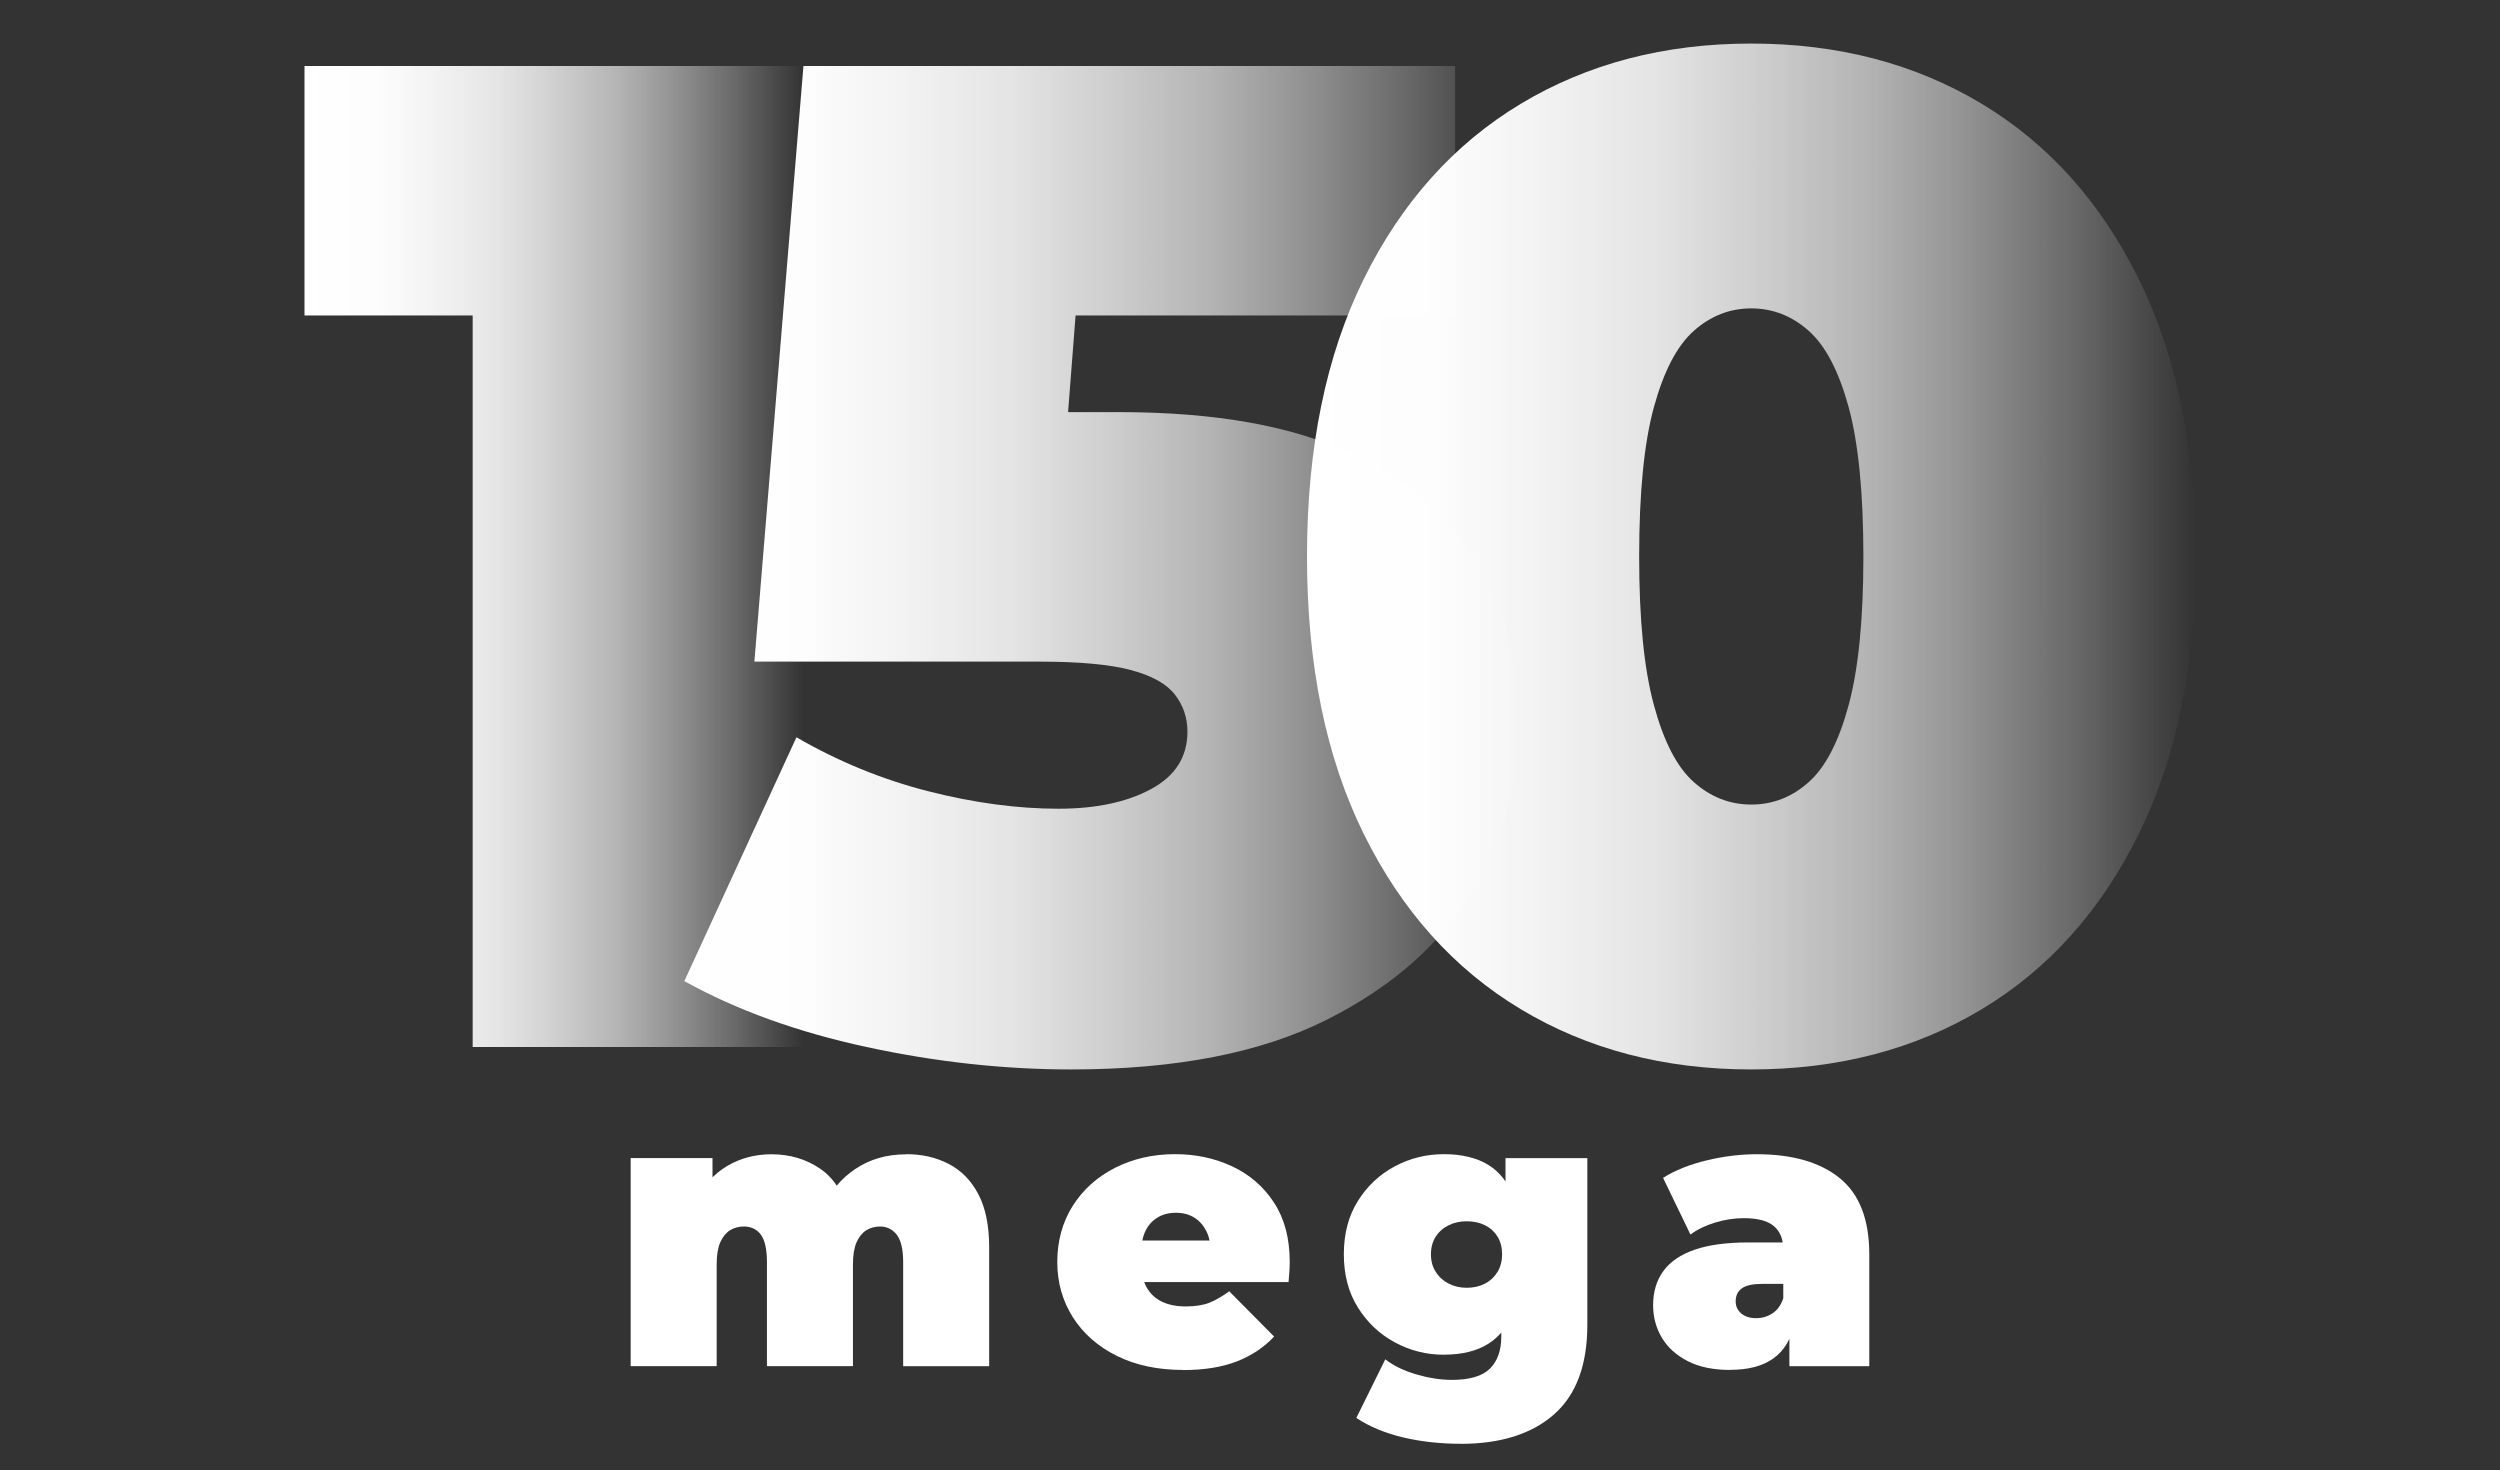 <?xml version="1.0" encoding="UTF-8"?>
<svg id="Camada_1" data-name="Camada 1" xmlns="http://www.w3.org/2000/svg" xmlns:xlink="http://www.w3.org/1999/xlink" viewBox="0 0 450 264.67">
  <rect x="0" y="0" width="450" height="264.67" fill="#333333" stroke="none"/>
  <defs>
    <style>
      .cls-1 {
        fill: url(#Gradiente_sem_nome_7-3);
      }

      .cls-2 {
        fill: #fff;
      }

      .cls-3 {
        fill: url(#Gradiente_sem_nome_7);
      }

      .cls-4 {
        fill: url(#Gradiente_sem_nome_7-2);
      }
    </style>
    <linearGradient id="Gradiente_sem_nome_7" data-name="Gradiente sem nome 7" x1="54.81" y1="100.17" x2="144.61" y2="100.17" gradientUnits="userSpaceOnUse">
      <stop offset="0" stop-color="#fff"/>
      <stop offset=".14" stop-color="#fff" stop-opacity=".99"/>
      <stop offset=".26" stop-color="#fff" stop-opacity=".94"/>
      <stop offset=".39" stop-color="#fff" stop-opacity=".87"/>
      <stop offset=".51" stop-color="#fff" stop-opacity=".76"/>
      <stop offset=".63" stop-color="#fff" stop-opacity=".63"/>
      <stop offset=".74" stop-color="#fff" stop-opacity=".47"/>
      <stop offset=".86" stop-color="#fff" stop-opacity=".27"/>
      <stop offset=".97" stop-color="#fff" stop-opacity=".06"/>
      <stop offset="1" stop-color="#fff" stop-opacity="0"/>
    </linearGradient>
    <linearGradient id="Gradiente_sem_nome_7-2" data-name="Gradiente sem nome 7" x1="123.17" y1="102.19" x2="273.52" y2="102.19" xlink:href="#Gradiente_sem_nome_7"/>
    <linearGradient id="Gradiente_sem_nome_7-3" data-name="Gradiente sem nome 7" x1="235.26" x2="395.19" xlink:href="#Gradiente_sem_nome_7"/>
  </defs>
  <g>
    <path class="cls-2" d="m163.12,207.75c2.83,0,5.38.58,7.64,1.75s4.04,2.98,5.34,5.45,1.95,5.66,1.95,9.59v21.37h-15.48v-18.7c0-2.33-.39-3.98-1.16-4.97-.78-.98-1.78-1.47-3.01-1.47-.91,0-1.74.23-2.47.68-.73.46-1.31,1.18-1.75,2.16-.43.98-.65,2.32-.65,4.01v18.29h-15.48v-18.7c0-2.33-.37-3.98-1.1-4.97-.73-.98-1.76-1.47-3.08-1.47-.91,0-1.74.23-2.47.68-.73.46-1.31,1.18-1.75,2.16-.43.98-.65,2.32-.65,4.01v18.29h-15.48v-37.46h14.73v10.75l-3.01-3.01c1.41-2.83,3.31-4.94,5.68-6.33,2.37-1.39,5.02-2.09,7.94-2.09,3.29,0,6.2.86,8.73,2.57,2.53,1.71,4.23,4.42,5.1,8.12l-4.73-.75c1.37-3.1,3.37-5.54,5.99-7.29,2.62-1.76,5.67-2.64,9.14-2.64Z"/>
    <path class="cls-2" d="m212.98,246.59c-4.57,0-8.55-.84-11.95-2.53-3.4-1.69-6.04-4.01-7.91-6.95-1.87-2.95-2.81-6.27-2.81-9.97s.92-7.14,2.77-10.07c1.85-2.92,4.38-5.21,7.6-6.85,3.22-1.64,6.84-2.47,10.86-2.47,3.7,0,7.11.73,10.24,2.19,3.13,1.46,5.64,3.63,7.53,6.51,1.89,2.88,2.84,6.44,2.84,10.68,0,.55-.02,1.15-.07,1.82-.05.66-.09,1.27-.14,1.82h-28.83v-7.47h20.62l-5.82,1.99c0-1.46-.26-2.71-.79-3.73-.53-1.03-1.24-1.83-2.16-2.4-.91-.57-2.01-.86-3.29-.86s-2.39.29-3.32.86c-.94.57-1.66,1.37-2.16,2.4-.5,1.03-.75,2.27-.75,3.73v2.33c0,1.6.32,2.97.96,4.11.64,1.14,1.55,2,2.74,2.57,1.19.57,2.62.86,4.31.86s3.16-.23,4.28-.68c1.12-.46,2.29-1.14,3.53-2.05l8.08,8.15c-1.83,1.96-4.08,3.46-6.75,4.49-2.67,1.03-5.88,1.54-9.62,1.54Z"/>
    <path class="cls-2" d="m259.9,243.85c-3.15,0-6.1-.74-8.84-2.23-2.74-1.48-4.95-3.57-6.64-6.27-1.69-2.69-2.53-5.89-2.53-9.59s.84-6.89,2.53-9.59c1.69-2.69,3.9-4.77,6.64-6.23,2.74-1.46,5.68-2.19,8.84-2.19s5.9.64,7.98,1.92c2.08,1.28,3.62,3.25,4.62,5.92,1,2.67,1.51,6.06,1.51,10.17s-.5,7.5-1.51,10.17c-1,2.67-2.55,4.66-4.62,5.96-2.08,1.3-4.74,1.95-7.98,1.95Zm3.01,16.03c-3.7,0-7.17-.39-10.41-1.16-3.24-.78-6.03-1.94-8.36-3.49l5.21-10.55c1.46,1.14,3.32,2.04,5.58,2.71,2.26.66,4.39.99,6.4.99,3.2,0,5.48-.67,6.85-2.02,1.37-1.35,2.05-3.28,2.05-5.79v-3.15l.69-11.64.07-11.64v-5.68h14.73v30c0,7.26-2.01,12.65-6.03,16.16-4.02,3.52-9.61,5.27-16.78,5.27Zm1.1-28.08c1.23,0,2.33-.25,3.29-.75.96-.5,1.71-1.21,2.26-2.12.55-.91.82-1.96.82-3.15s-.27-2.29-.82-3.18c-.55-.89-1.3-1.58-2.26-2.05-.96-.48-2.05-.72-3.29-.72s-2.27.24-3.25.72c-.98.48-1.76,1.16-2.33,2.05-.57.89-.86,1.95-.86,3.18s.28,2.24.86,3.15c.57.91,1.35,1.62,2.33,2.12.98.5,2.07.75,3.25.75Z"/>
    <path class="cls-2" d="m311.47,246.59c-3.06,0-5.62-.53-7.67-1.58s-3.61-2.45-4.66-4.21c-1.05-1.76-1.58-3.71-1.58-5.86,0-2.42.62-4.47,1.85-6.16,1.23-1.69,3.12-2.97,5.65-3.84,2.53-.87,5.74-1.3,9.62-1.3h7.81v7.46h-5.34c-1.64,0-2.84.26-3.6.79-.75.53-1.13,1.31-1.13,2.36,0,.87.33,1.59.99,2.16.66.57,1.56.86,2.71.86,1.05,0,2.02-.28,2.91-.86.89-.57,1.54-1.47,1.95-2.71l1.99,4.59c-.59,2.79-1.85,4.86-3.77,6.23-1.92,1.37-4.5,2.05-7.74,2.05Zm10.62-.68v-6.64l-1.1-1.78v-12.6c0-1.83-.56-3.22-1.68-4.18-1.12-.96-2.93-1.44-5.44-1.44-1.69,0-3.4.26-5.14.79-1.74.53-3.22,1.24-4.45,2.16l-4.93-10.21c2.19-1.37,4.82-2.42,7.88-3.15,3.06-.73,6.05-1.1,8.97-1.1,6.44,0,11.43,1.44,14.96,4.31,3.54,2.88,5.31,7.44,5.31,13.7v20.14h-14.38Z"/>
  </g>
  <g>
    <path class="cls-3" d="m85.08,188.46V32.56l25.48,24.22h-55.75V11.88h89.81v176.58h-59.53Z"/>
    <path class="cls-4" d="m192.8,192.5c-12.11,0-24.39-1.35-36.83-4.04-12.45-2.69-23.38-6.64-32.79-11.86l20.18-43.89c7.57,4.38,15.47,7.61,23.71,9.71,8.24,2.1,16.06,3.15,23.46,3.15,6.72,0,12.27-1.17,16.65-3.53,4.37-2.35,6.56-5.8,6.56-10.34,0-2.52-.76-4.75-2.27-6.69-1.51-1.93-4.16-3.41-7.95-4.41-3.78-1.01-9.29-1.51-16.52-1.51h-51.21l8.83-107.21h117.3v44.9h-96.36l30.02-25.48-5.3,68.36-30.02-25.48h41.12c17.49,0,31.49,2.52,42,7.57,10.51,5.05,18.16,11.82,22.96,20.31,4.79,8.49,7.19,17.95,7.19,28.38s-2.82,20.39-8.45,29.89c-5.64,9.5-14.38,17.24-26.24,23.21-11.86,5.97-27.2,8.96-46.04,8.96Z"/>
    <path class="cls-1" d="m315.23,192.5c-15.64,0-29.48-3.62-41.5-10.85-12.03-7.23-21.44-17.74-28.25-31.53-6.81-13.79-10.22-30.44-10.22-49.95s3.41-36.16,10.22-49.95c6.81-13.79,16.23-24.3,28.25-31.53,12.02-7.23,25.86-10.85,41.5-10.85s29.47,3.62,41.5,10.85c12.02,7.23,21.44,17.75,28.25,31.53,6.81,13.79,10.22,30.44,10.22,49.95s-3.41,36.16-10.22,49.95c-6.81,13.79-16.23,24.3-28.25,31.53-12.03,7.23-25.86,10.85-41.5,10.85Zm0-47.68c3.87,0,7.32-1.34,10.34-4.04,3.03-2.69,5.42-7.32,7.19-13.87,1.77-6.56,2.65-15.47,2.65-26.74s-.88-20.39-2.65-26.87c-1.77-6.47-4.16-11.06-7.19-13.75-3.03-2.69-6.48-4.04-10.34-4.04s-7.32,1.35-10.34,4.04c-3.03,2.69-5.42,7.28-7.19,13.75-1.77,6.48-2.65,15.43-2.65,26.87s.88,20.18,2.65,26.74c1.77,6.56,4.16,11.19,7.19,13.87,3.03,2.69,6.47,4.04,10.34,4.04Z"/>
  </g>
</svg>